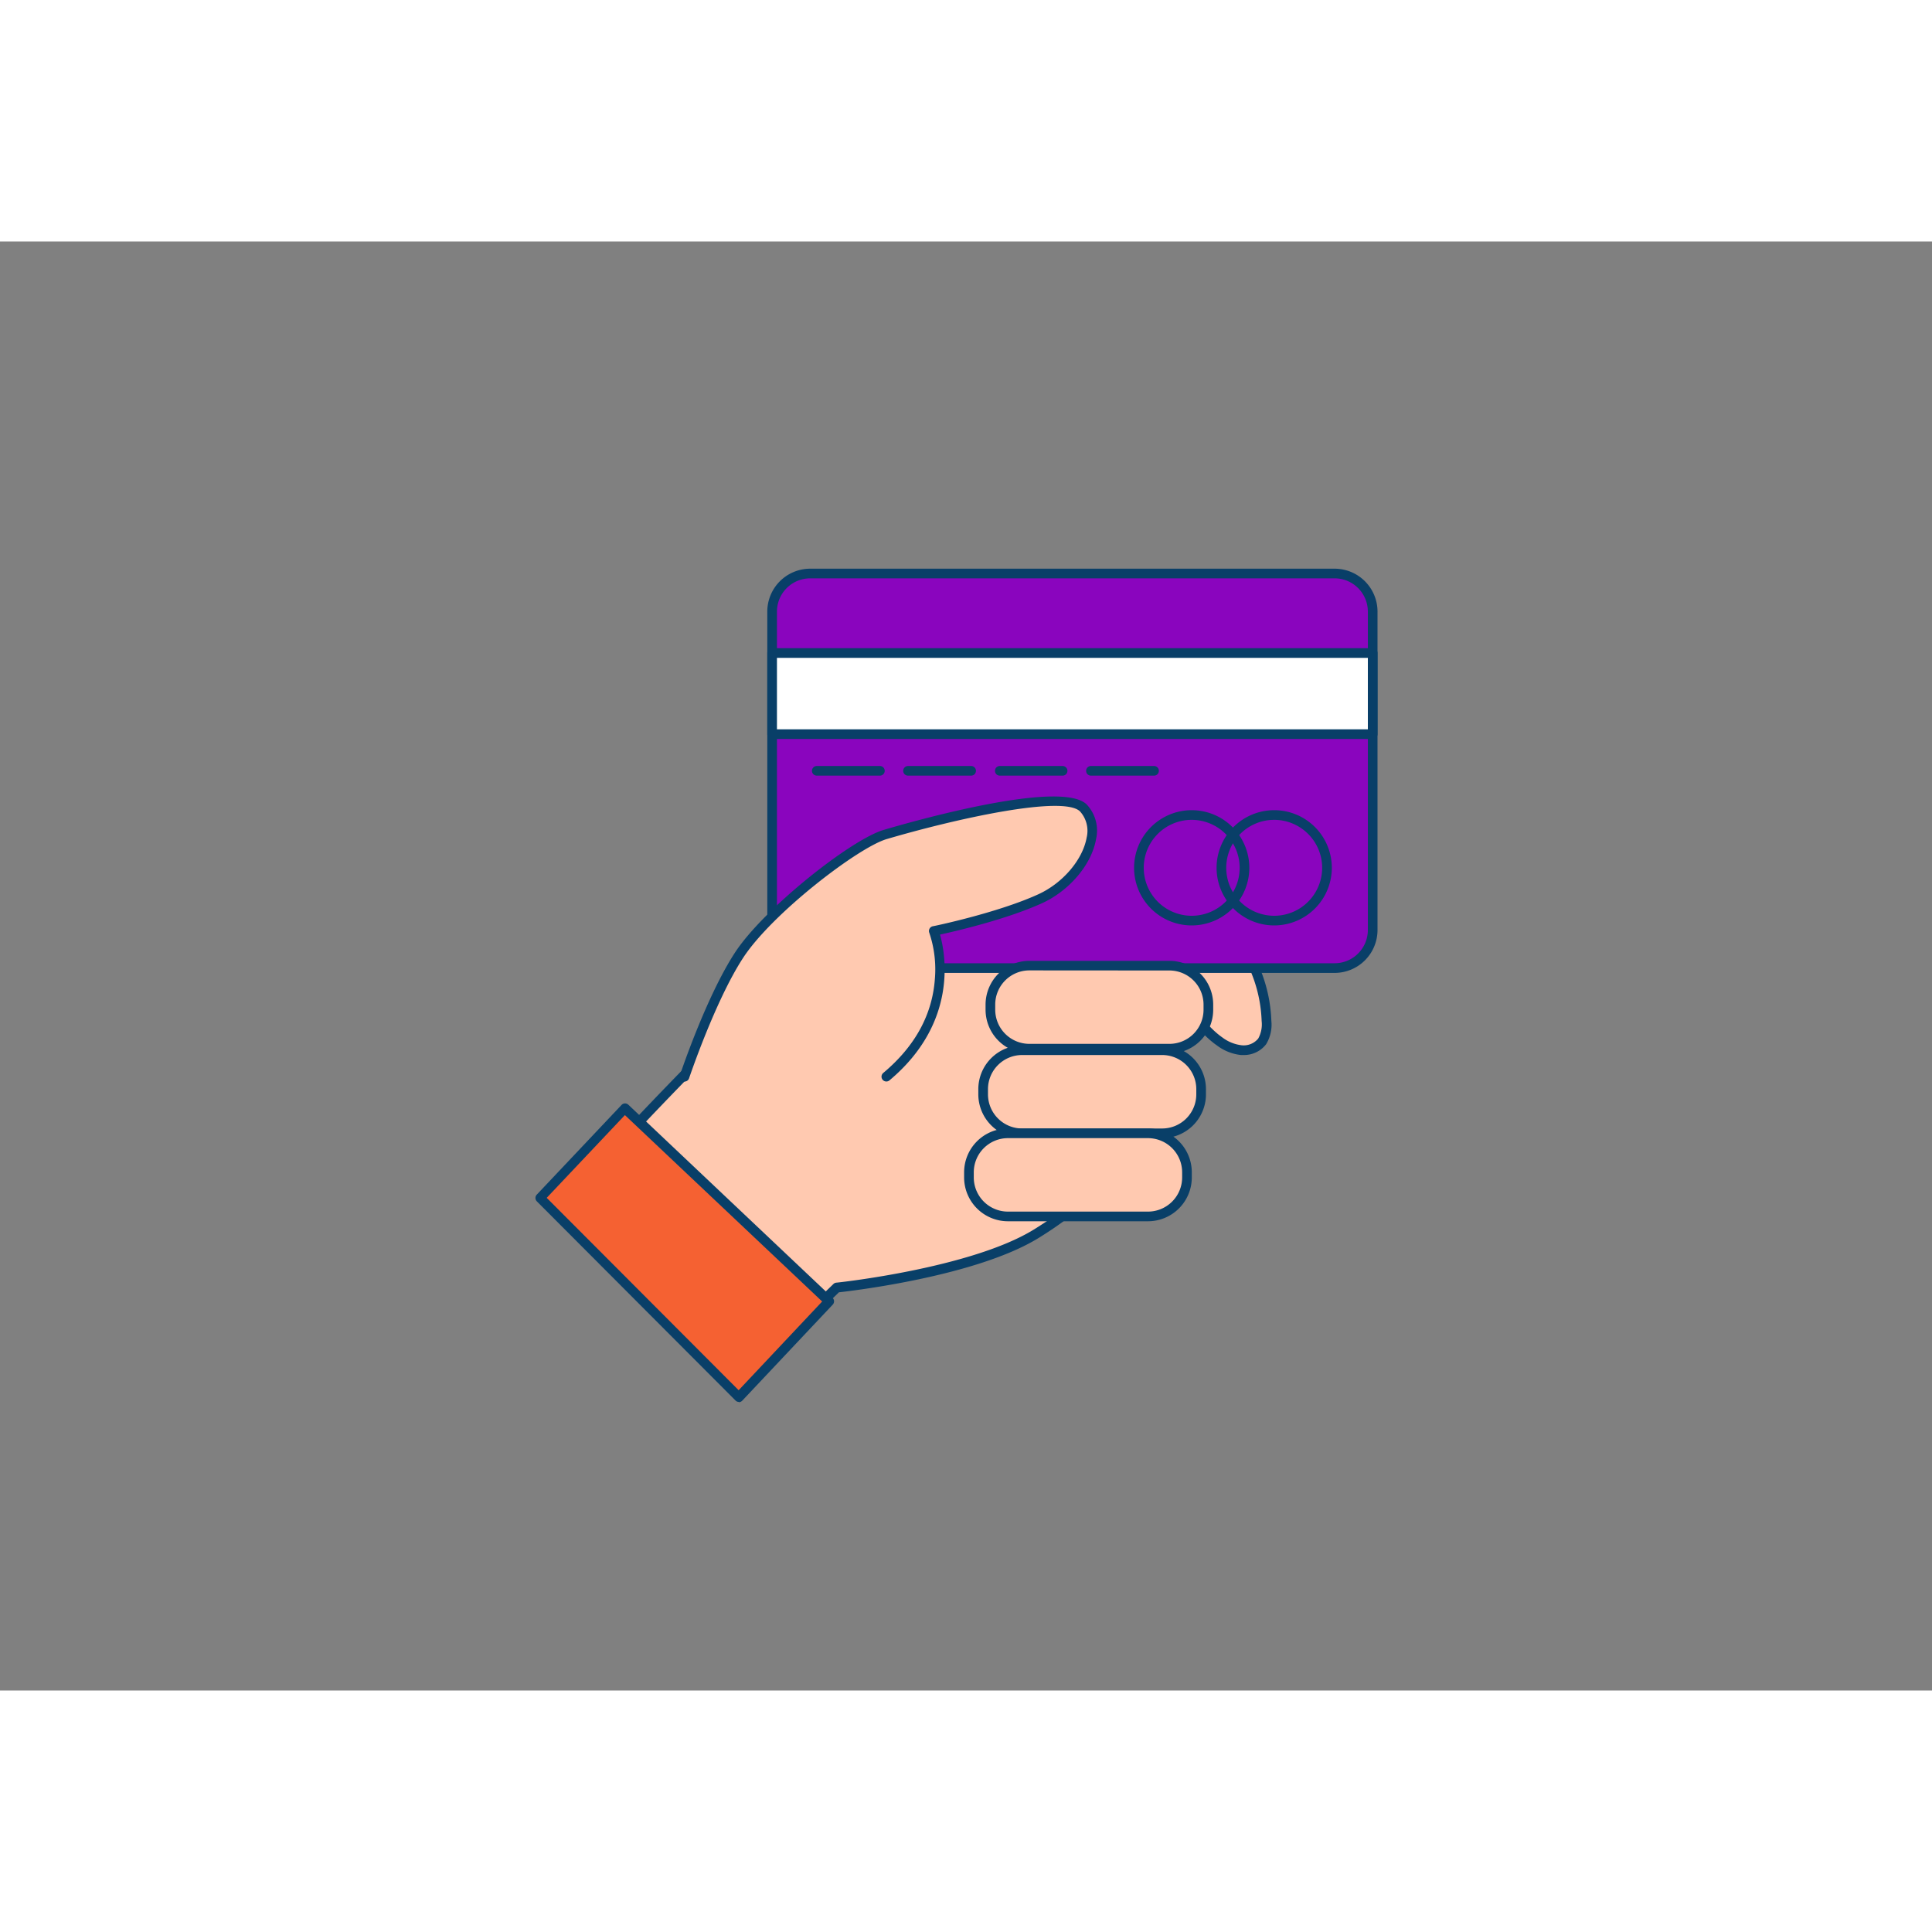 <svg xmlns="http://www.w3.org/2000/svg" viewBox="0 0 400 300" width="50" height="50" class="illustration">
  <rect x="0" y="0" width="400" height="300" fill="#808080" stroke="none"/>
  <g id="_292_card_payment_outline" data-name="#292_card_payment_outline">
    <path d="M158.92,230.48l14.31-13.9s28-3,41.31-11.17,11.58-11.36,11.58-11.36c10.79-5.09,7.22-15.28,7.22-15.28,10.58-7.83,4.31-11.45,4.31-11.45,10.58-12.63-.78-17.72-3.13-21.77s-23.5-1.63-29.47,0-43.78,10.12-48.48,12.86-32.75,32.9-32.75,32.9Z" fill="#ffc9b0"></path>
    <path d="M158.92,231.48h0a1,1,0,0,1-.71-.34L123.08,192a1,1,0,0,1,0-1.35c1.15-1.24,28.21-30.3,33-33.09,3.31-1.93,20.84-6.22,38.51-10.45,4.83-1.16,8.64-2.07,10.2-2.5,4.42-1.21,27.66-4.62,30.6.46a16.06,16.06,0,0,0,2.27,2.59c3.76,3.76,9.39,9.39,1.4,19.54a4.88,4.88,0,0,1,1.44,3.15c.15,2.68-1.87,5.65-6,8.84.59,2.48,1.76,10.78-7.29,15.46-.09,1.74-2,5.35-12.13,11.63-12.71,7.85-38,10.9-41.39,11.28l-14.06,13.65A1,1,0,0,1,158.92,231.48Zm-33.74-40.16L159,229l13.56-13.17a1,1,0,0,1,.59-.27c.28,0,27.93-3,40.9-11,11.2-6.92,11.19-9.9,11.17-10.14a1,1,0,0,1,.5-1.27c9.82-4.64,6.84-13.67,6.71-14.05a1,1,0,0,1,.35-1.13c4.87-3.61,5.81-6.07,5.74-7.5a3,3,0,0,0-1.35-2.29,1,1,0,0,1-.47-.69,1,1,0,0,1,.21-.81c7.74-9.24,3.09-13.89-.64-17.63a16.2,16.2,0,0,1-2.59-3c-1.74-3-21-1.56-28.34.46-1.59.44-5.42,1.35-10.26,2.51-13,3.11-34.64,8.3-38,10.24C153.54,161.34,135,180.75,125.18,191.32Zm100.06,3.21h0Zm0,0Zm0,0Z" fill="#093f68"></path>
    <path d="M252.51,165.6a9.25,9.25,0,0,0,4.49,1.81,4.86,4.86,0,0,0,4.33-1.81,6.91,6.91,0,0,0,.9-4.23,30,30,0,0,0-5.41-16.17c-3.67-5.2-15.24-7.61-15,1.35C241.89,152.94,247.41,162.07,252.51,165.6Z" fill="#ffc9b0"></path>
    <path d="M257.44,168.43l-.51,0a10,10,0,0,1-5-2c-5.16-3.57-11-12.82-11.17-19.85-.1-4.55,2.55-6.1,4.14-6.63,4-1.31,10.07.92,12.72,4.69a31,31,0,0,1,5.6,16.7,7.77,7.77,0,0,1-1.08,4.85A5.75,5.75,0,0,1,257.44,168.43Zm-10-26.87a6.19,6.19,0,0,0-1.92.28c-1.88.62-2.81,2.2-2.76,4.69.12,6.35,5.64,15,10.3,18.25h0a8.19,8.19,0,0,0,4,1.63,3.88,3.88,0,0,0,3.44-1.39,6.06,6.06,0,0,0,.71-3.62A29,29,0,0,0,256,145.78,11.42,11.42,0,0,0,247.45,141.56Z" fill="#093f68"></path>
    <rect x="159.86" y="68.74" width="124.34" height="81.7" rx="7.88" fill="#8a05be"></rect>
    <path d="M276.32,151.43H167.75a8.89,8.89,0,0,1-8.89-8.88V76.62a8.89,8.89,0,0,1,8.89-8.88H276.32a8.89,8.89,0,0,1,8.88,8.88v65.93A8.89,8.89,0,0,1,276.32,151.43ZM167.75,69.74a6.89,6.89,0,0,0-6.89,6.88v65.93a6.89,6.89,0,0,0,6.89,6.88H276.32a6.89,6.89,0,0,0,6.88-6.88V76.62a6.89,6.89,0,0,0-6.88-6.88Z" fill="#093f68"></path>
    <rect x="159.86" y="85.2" width="124.34" height="16.75" fill="#fff"></rect>
    <path d="M284.2,103H159.86a1,1,0,0,1-1-1V85.2a1,1,0,0,1,1-1H284.2a1,1,0,0,1,1,1V102A1,1,0,0,1,284.2,103Zm-123.34-2H283.2V86.2H160.86Z" fill="#093f68"></path>
    <path d="M246.73,141.6a11.93,11.93,0,1,1,11.93-11.93A11.94,11.94,0,0,1,246.73,141.6Zm0-21.86a9.93,9.93,0,1,0,9.93,9.93A9.95,9.95,0,0,0,246.73,119.74Z" fill="#093f68"></path>
    <path d="M263.81,141.6a11.93,11.93,0,1,1,11.93-11.93A11.94,11.94,0,0,1,263.81,141.6Zm0-21.86a9.93,9.93,0,1,0,9.93,9.93A9.94,9.94,0,0,0,263.81,119.74Z" fill="#093f68"></path>
    <path d="M182.17,110.59H169.11a1,1,0,0,1,0-2h13.06a1,1,0,0,1,0,2Z" fill="#093f68"></path>
    <path d="M201.09,110.59H188a1,1,0,0,1,0-2h13.06a1,1,0,0,1,0,2Z" fill="#093f68"></path>
    <path d="M220,110.59H207a1,1,0,0,1,0-2H220a1,1,0,0,1,0,2Z" fill="#093f68"></path>
    <path d="M238.93,110.59H225.87a1,1,0,0,1,0-2h13.06a1,1,0,0,1,0,2Z" fill="#093f68"></path>
    <path d="M141.72,172.93s5.37-16.1,11.29-25.17,23.88-23.11,30.27-25,36.31-10.18,41-5.48-.37,14.89-9,18.8-22,6.66-22,6.66,6.54,16.45-9.82,30.16" fill="#ffc9b0"></path>
    <path d="M141.71,173.93a1.12,1.12,0,0,1-.31-.05,1,1,0,0,1-.63-1.27c.22-.66,5.48-16.32,11.4-25.39s24-23.41,30.83-25.41c6.09-1.8,36.73-10.5,42-5.24a7.86,7.86,0,0,1,1.92,7.19C226,129,221.4,134.42,215.74,137c-7.29,3.32-17.74,5.76-21.12,6.5,1.13,4,3.79,18.23-10.47,30.18a1,1,0,0,1-1.28-1.54c6.57-5.5,10.17-12.07,10.69-19.52a23.62,23.62,0,0,0-1.16-9.5,1,1,0,0,1,.73-1.35c.13,0,13.37-2.76,21.78-6.59,5.1-2.31,9.24-7.15,10.07-11.76a6,6,0,0,0-1.37-5.42c-3.46-3.44-25.85,1.54-40.05,5.73-5.89,1.74-23.71,15.38-29.71,24.59-5.78,8.86-11.13,24.78-11.19,24.94A1,1,0,0,1,141.71,173.93Z" fill="#093f68"></path>
    <rect x="205.05" y="149.91" width="45.14" height="17.21" rx="8.07" fill="#ffc9b0"></rect>
    <path d="M242.12,168.12h-29a9.08,9.08,0,0,1-9.07-9.07V158a9.08,9.08,0,0,1,9.07-9.07h29a9.07,9.07,0,0,1,9.06,9.07v1.07A9.07,9.07,0,0,1,242.12,168.12Zm-29-17.21a7.08,7.08,0,0,0-7.07,7.07v1.07a7.08,7.08,0,0,0,7.07,7.07h29a7.07,7.07,0,0,0,7.06-7.07V158a7.07,7.07,0,0,0-7.06-7.07Z" fill="#093f68"></path>
    <rect x="203.55" y="167.43" width="45.14" height="17.21" rx="8.07" fill="#ffc9b0"></rect>
    <path d="M240.62,185.64h-29a9.08,9.08,0,0,1-9.07-9.07V175.5a9.08,9.08,0,0,1,9.07-9.07h29a9.07,9.07,0,0,1,9.06,9.07v1.07A9.07,9.07,0,0,1,240.62,185.64Zm-29-17.21a7.08,7.08,0,0,0-7.07,7.07v1.07a7.08,7.08,0,0,0,7.07,7.07h29a7.07,7.07,0,0,0,7.06-7.07V175.5a7.07,7.07,0,0,0-7.06-7.07Z" fill="#093f68"></path>
    <rect x="200.61" y="184.64" width="45.14" height="17.21" rx="8.07" fill="#ffc9b0"></rect>
    <path d="M237.68,202.85h-29a9.08,9.08,0,0,1-9.07-9.07v-1.07a9.08,9.08,0,0,1,9.07-9.07h29a9.08,9.08,0,0,1,9.07,9.07v1.07A9.08,9.08,0,0,1,237.68,202.85Zm-29-17.21a7.08,7.08,0,0,0-7.07,7.07v1.07a7.08,7.08,0,0,0,7.07,7.07h29a7.08,7.08,0,0,0,7.07-7.07v-1.07a7.08,7.08,0,0,0-7.07-7.07Z" fill="#093f68"></path>
    <polygon points="171.63 219.42 129.34 179.45 111.8 198.02 152.95 239.26 171.63 219.42" fill="#f56132"></polygon>
    <path d="M153,240.26a1,1,0,0,1-.71-.29l-41.15-41.25a1,1,0,0,1,0-1.39l17.54-18.56a1,1,0,0,1,.7-.32,1,1,0,0,1,.71.27l42.3,40a1,1,0,0,1,0,1.41L153.67,240a1,1,0,0,1-.71.31ZM113.19,198l39.74,39.83,17.29-18.37-40.84-38.59Z" fill="#093f68"></path>
  </g>
</svg>
